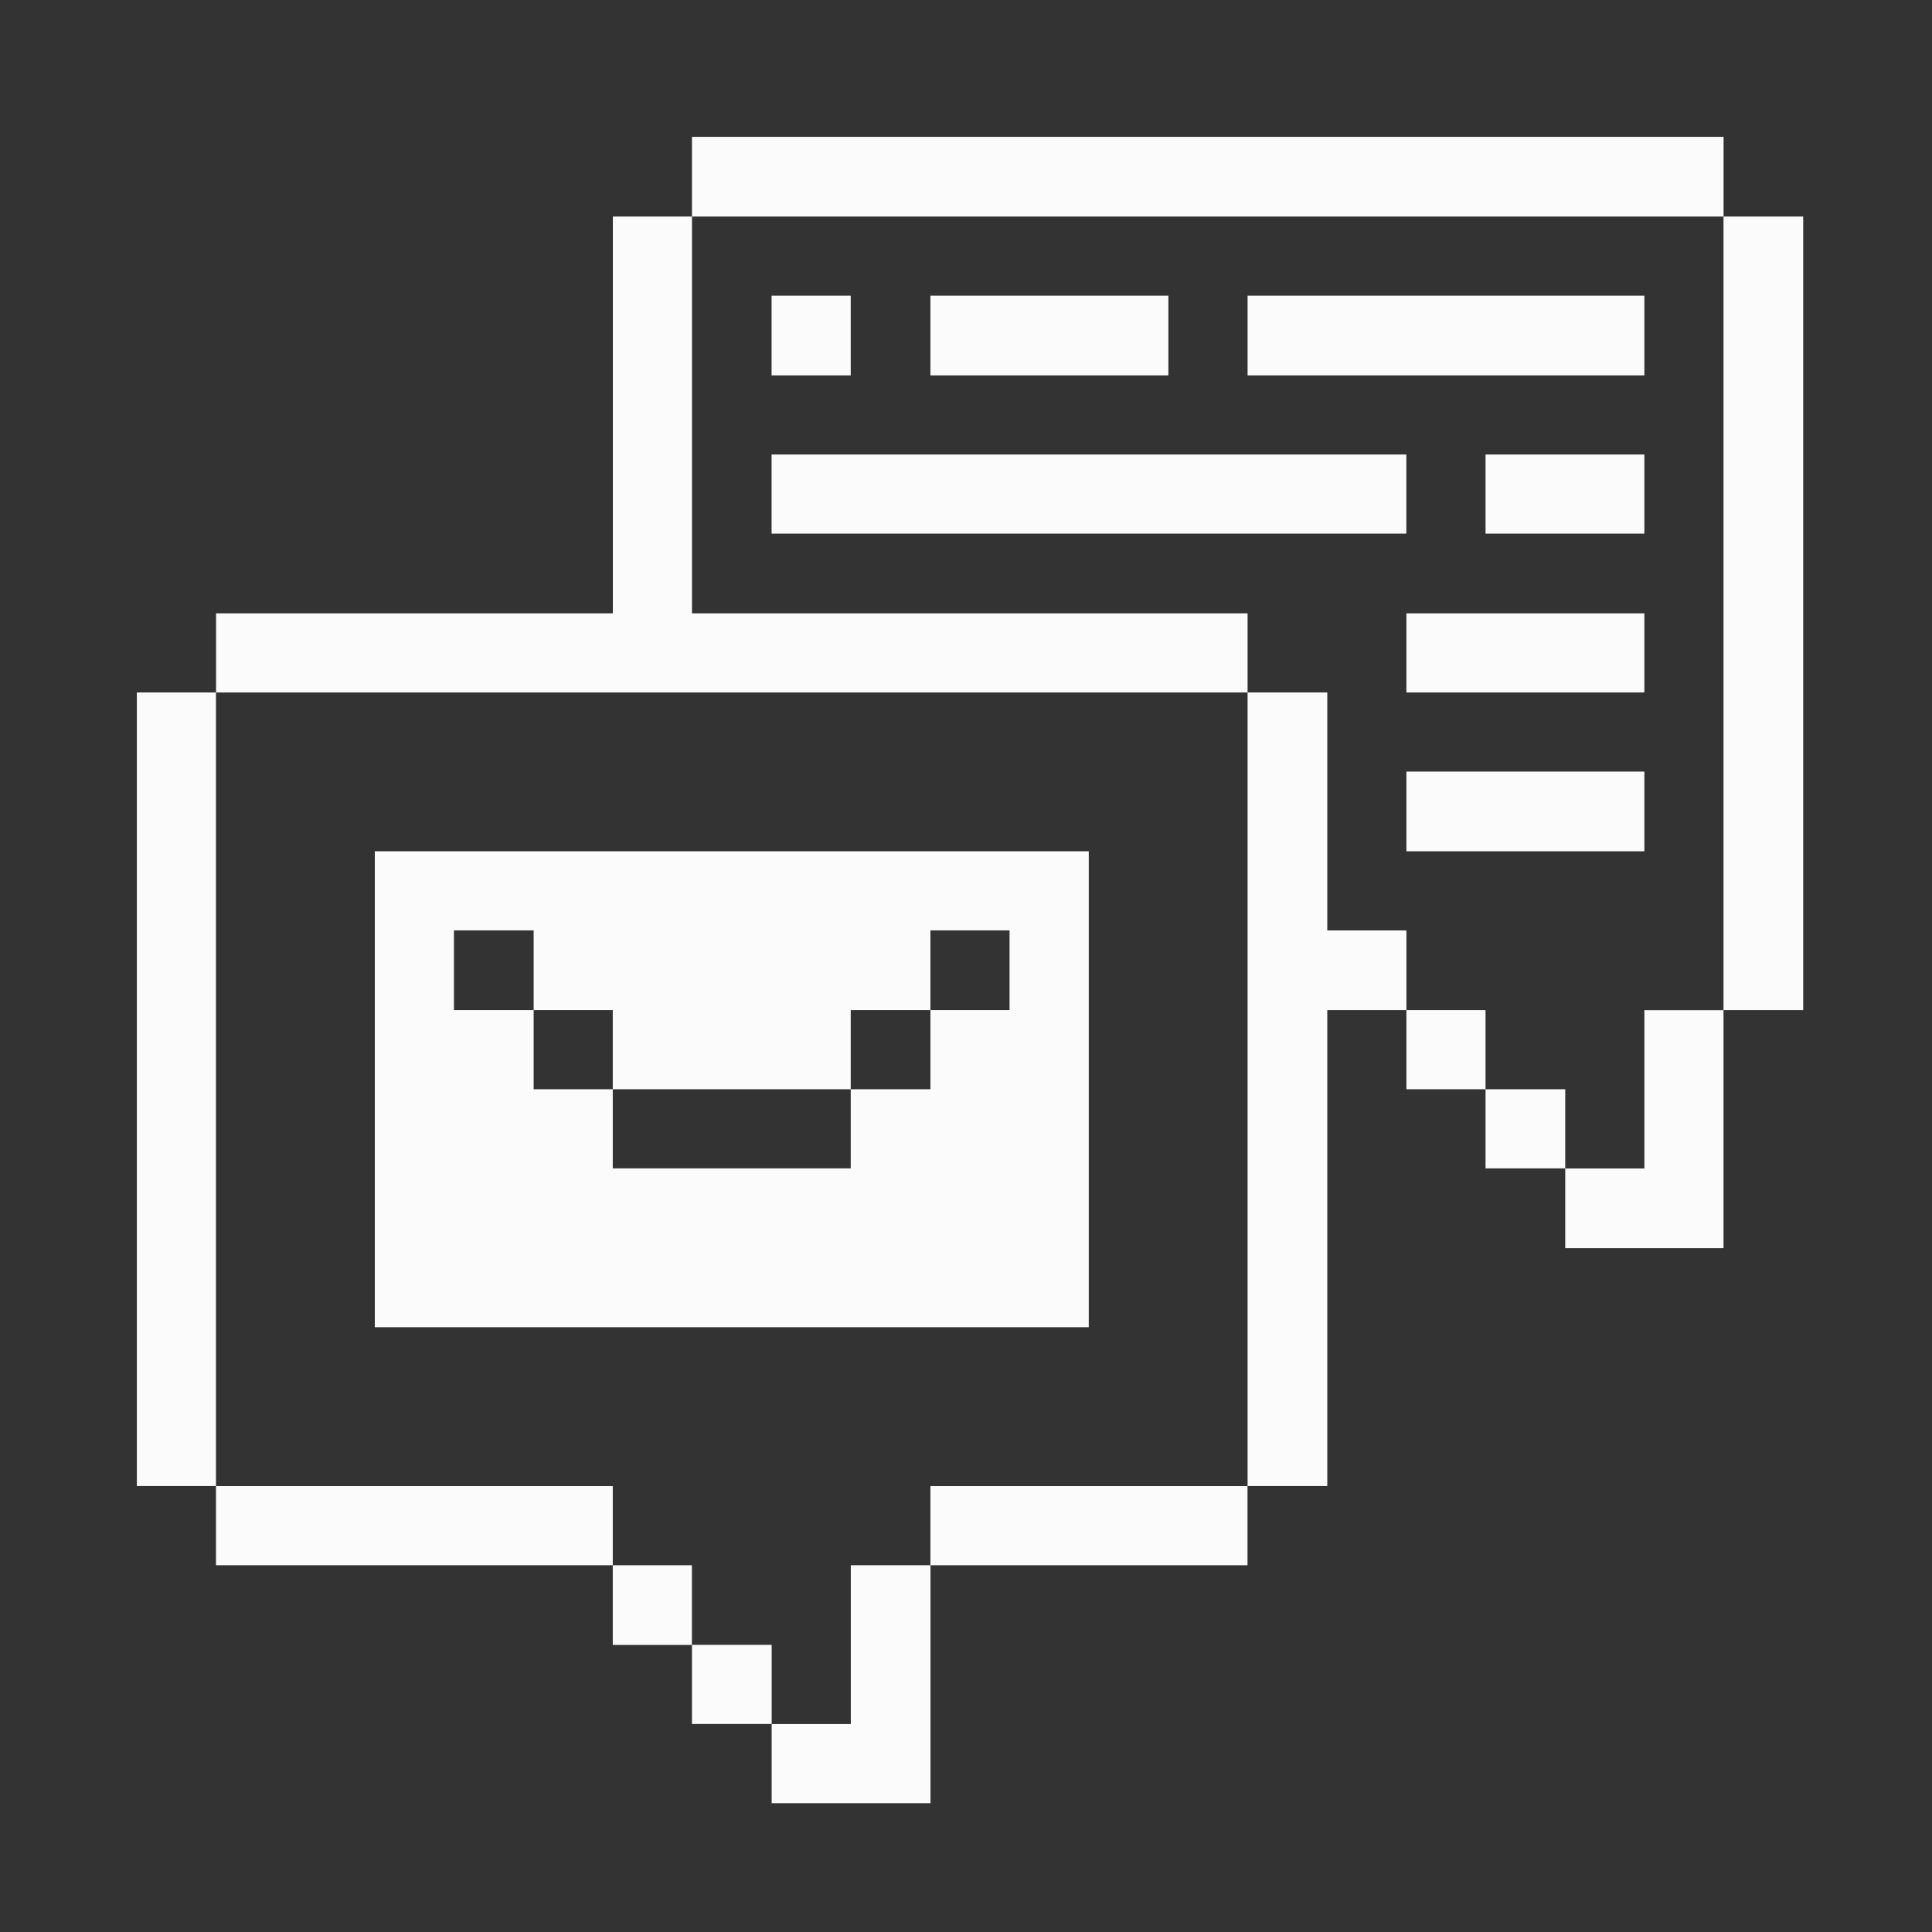 <svg xmlns="http://www.w3.org/2000/svg" viewBox="-1.7 -1.7 24 24" id="Chat-Email--Streamline-Pixel.svg" height="24" width="24"><rect x="-1.7" y="-1.7" width="24" height="24" fill="#333333" stroke="none"/><desc>Chat Email Streamline Icon: https://streamlinehq.com</desc><title>chat-email</title><g><path d="M19.71 0.99H20.7v9.858h-0.99Z" fill="#fbfbfb" stroke-width="1"></path><path d="m18.727 12.815 -0.983 0 0 0.99 1.966 0 0 -2.956 -0.983 0 0 1.966z" fill="#fbfbfb" stroke-width="1"></path><path d="M16.754 11.831h0.99v0.983H16.754Z" fill="#fbfbfb" stroke-width="1"></path><path d="M15.771 7.885h2.956v0.99h-2.956Z" fill="#fbfbfb" stroke-width="1"></path><path d="M15.771 5.919h2.956v0.983h-2.956Z" fill="#fbfbfb" stroke-width="1"></path><path d="M16.754 3.946h1.973v0.983H16.754Z" fill="#fbfbfb" stroke-width="1"></path><path d="M13.798 1.973h4.929v0.99h-4.929Z" fill="#fbfbfb" stroke-width="1"></path><path d="M15.771 10.848h0.983v0.983h-0.983Z" fill="#fbfbfb" stroke-width="1"></path><path d="m14.788 9.858 0 -2.956 -0.99 0 0 9.858 0.99 0 0 -5.912 0.983 0 0 -0.99 -0.983 0z" fill="#fbfbfb" stroke-width="1"></path><path d="M7.885 3.946h7.885v0.983H7.885Z" fill="#fbfbfb" stroke-width="1"></path><path d="M9.858 16.761h3.939v0.983h-3.939Z" fill="#fbfbfb" stroke-width="1"></path><path d="M9.858 1.973h2.956v0.99h-2.956Z" fill="#fbfbfb" stroke-width="1"></path><path d="M2.956 8.875v5.912h8.869v-5.912Zm7.885 1.973h-0.983v0.983h-0.99v0.983H5.912v-0.983H4.929v-0.983H3.939v-0.99h0.99v0.99h0.983v0.983h2.956v-0.983h0.99v-0.99h0.983Z" fill="#fbfbfb" stroke-width="1"></path><path d="m8.869 19.717 -0.983 0 0 0.983 1.973 0 0 -2.956 -0.99 0 0 1.973z" fill="#fbfbfb" stroke-width="1"></path><path d="M7.885 1.973h0.983v0.99h-0.983Z" fill="#fbfbfb" stroke-width="1"></path><path d="M6.896 0h12.815v0.99H6.896Z" fill="#fbfbfb" stroke-width="1"></path><path d="M6.896 18.733h0.99v0.983h-0.99Z" fill="#fbfbfb" stroke-width="1"></path><path d="M5.912 17.744h0.983v0.99H5.912Z" fill="#fbfbfb" stroke-width="1"></path><path d="M0.983 16.761h4.929v0.983H0.983Z" fill="#fbfbfb" stroke-width="1"></path><path d="m13.798 6.902 0 -0.983 -6.902 0 0 -4.929 -0.983 0 0 4.929 -4.929 0 0 0.983 12.815 0z" fill="#fbfbfb" stroke-width="1"></path><path d="M0 6.902h0.983v9.858H0Z" fill="#fbfbfb" stroke-width="1"></path></g></svg>